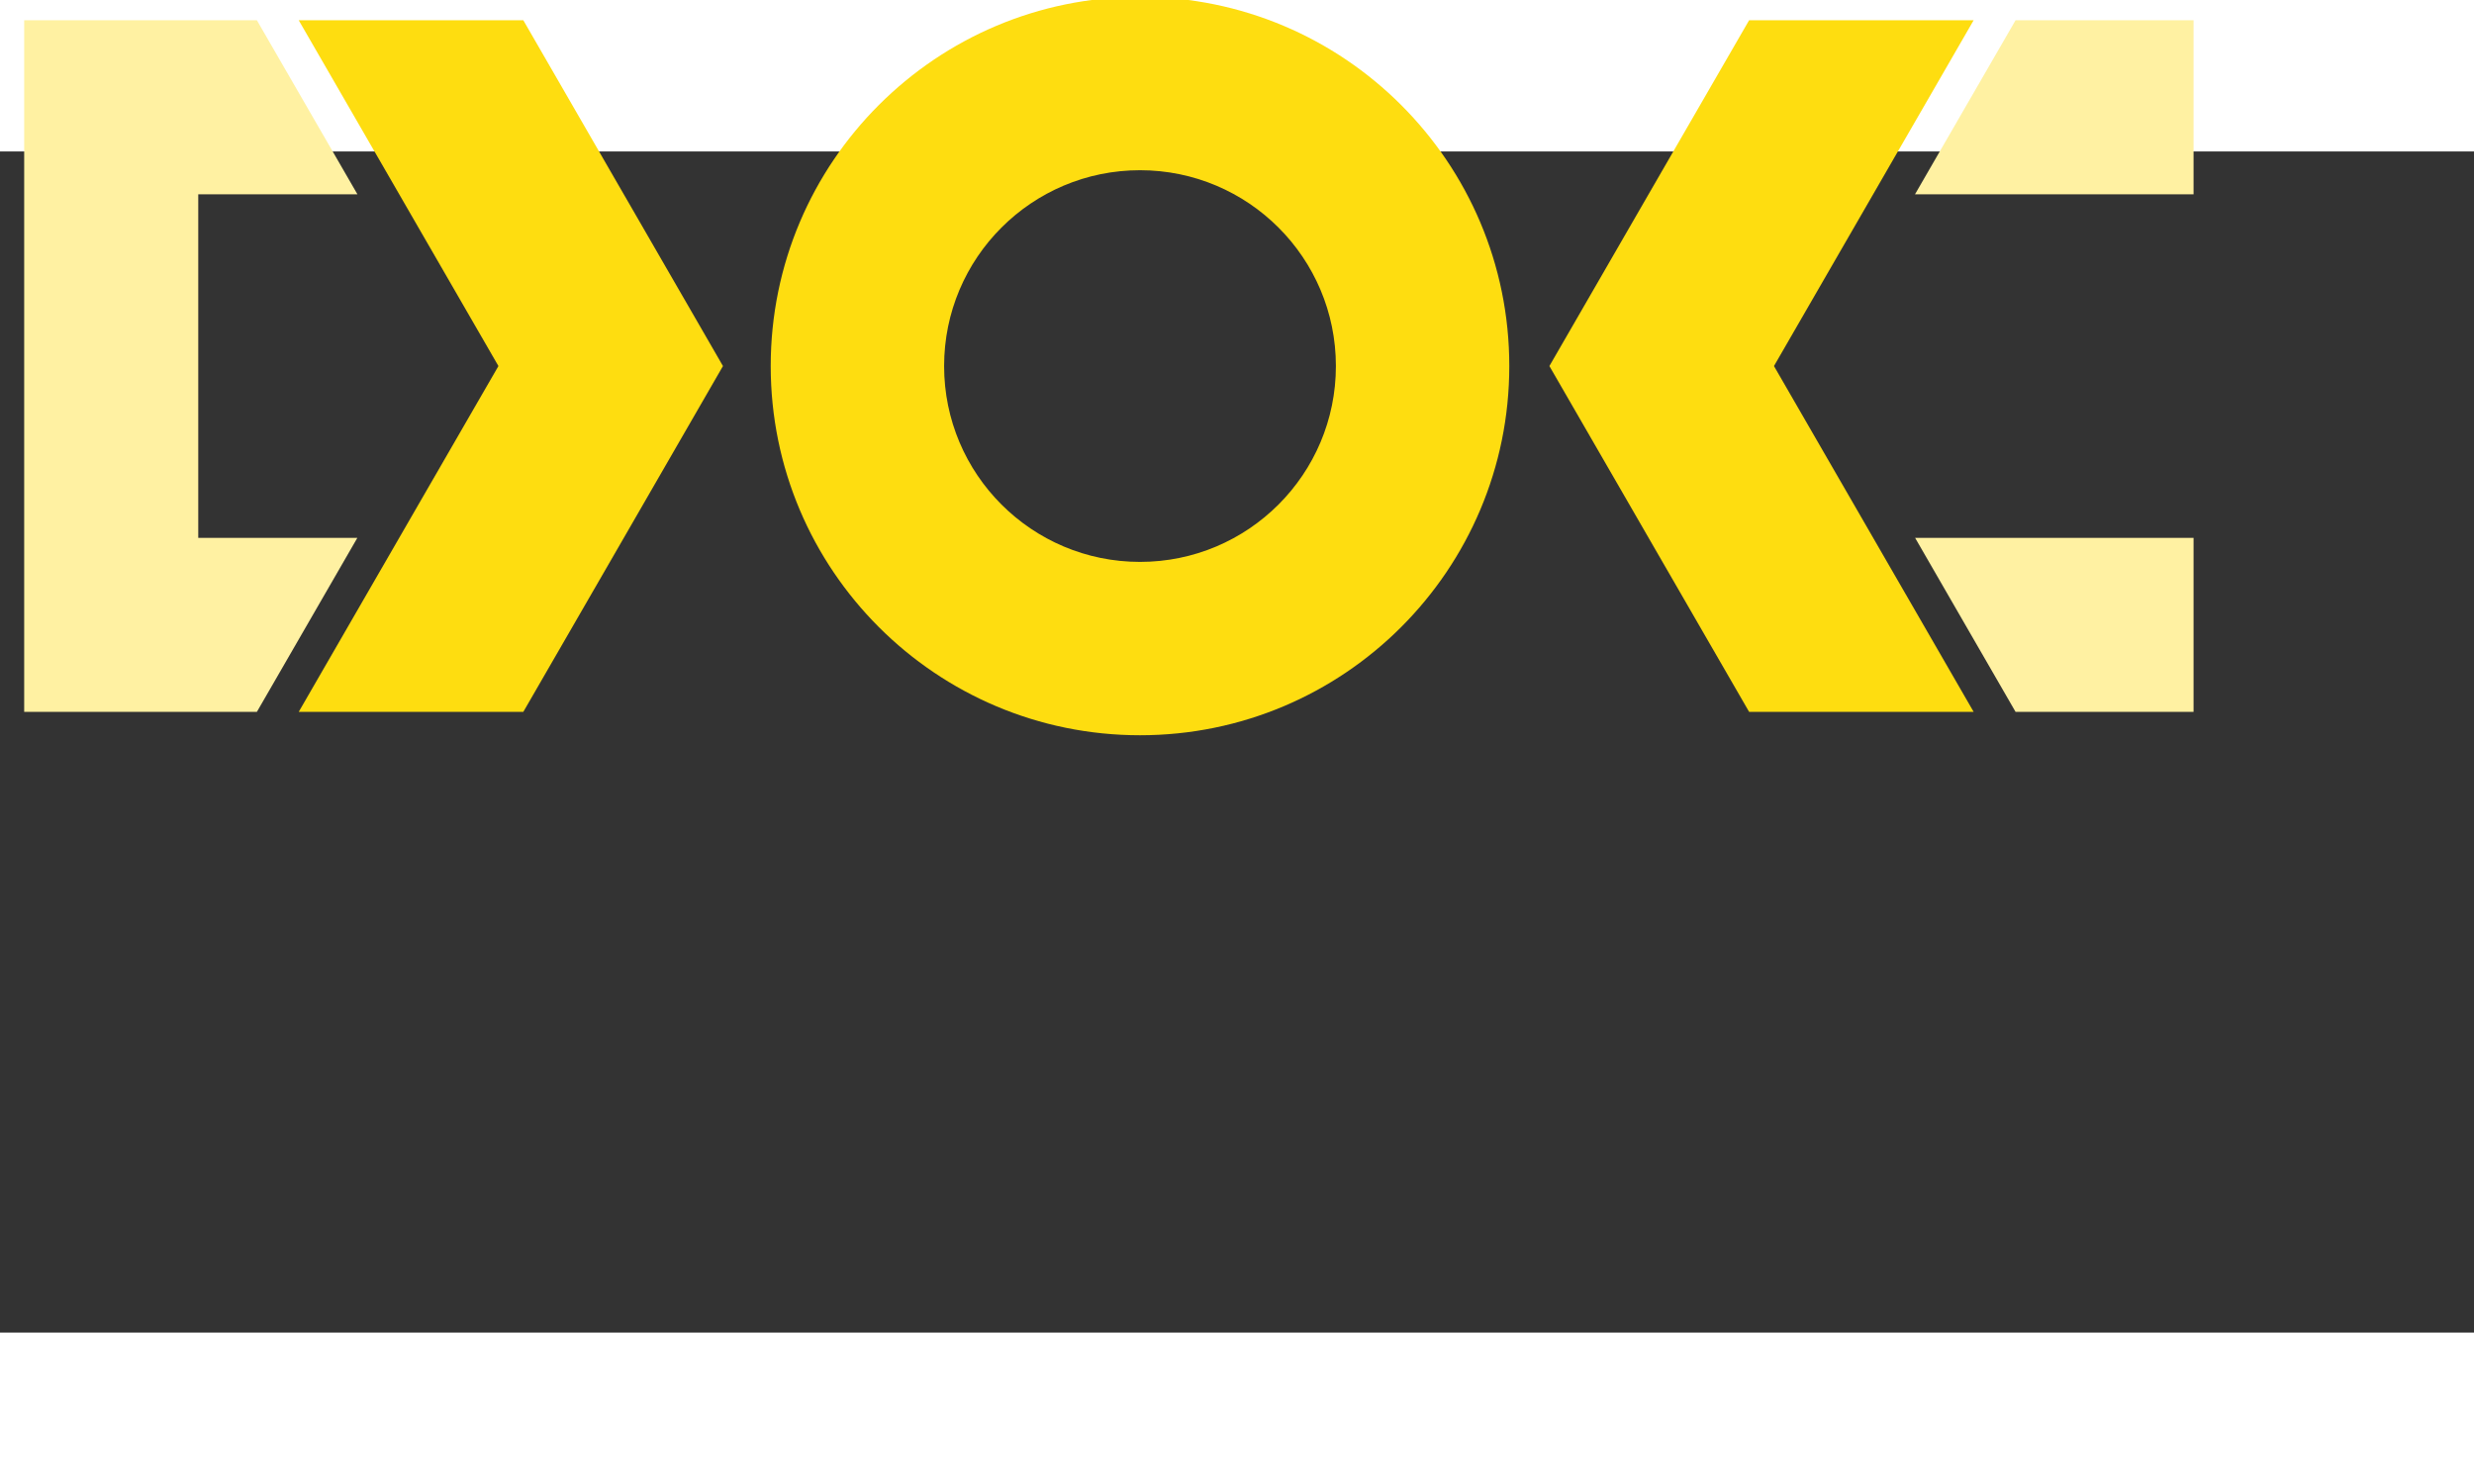 <?xml version="1.0" encoding="utf-8"?>
<!-- Generator: Adobe Illustrator 16.0.3, SVG Export Plug-In . SVG Version: 6.00 Build 0)  -->
<!DOCTYPE svg PUBLIC "-//W3C//DTD SVG 1.1//EN" "http://www.w3.org/Graphics/SVG/1.1/DTD/svg11.dtd">
<svg version="1.1" id="Layer_1" xmlns="http://www.w3.org/2000/svg" xmlns:xlink="http://www.w3.org/1999/xlink" x="0px" y="0px"
	 width="200px" height="120px" viewBox="20 44 178 85" enable-background="new 0 0 200 120" xml:space="preserve">
<rect x="20" y="44" width="178" height="85" fill="#333333" stroke="none"/>
<g>
	<polygon fill="#FFF1A2" points="34.264,47.082 34.264,71.809 45.71,71.809 38.482,84.332 21.74,84.332 21.74,34.557 38.482,34.557 
		45.716,47.082 	"/>
	<polygon fill="#FFF1A2" points="177.823,71.809 177.823,84.332 165.017,84.332 157.789,71.809 	"/>
	<polygon fill="#FFF1A2" points="177.823,34.557 177.823,47.082 157.782,47.082 165.017,34.557 	"/>
	<path fill="#FEDD10" d="M102.022,32.875c-14.678,0-26.571,11.895-26.571,26.569c0,14.675,11.894,26.57,26.571,26.57
		c14.674,0,26.569-11.895,26.569-26.57C128.592,44.769,116.696,32.875,102.022,32.875z M102.022,73.538
		c-7.786,0-14.095-6.31-14.095-14.094c0-7.784,6.309-14.094,14.095-14.094c7.781,0,14.093,6.31,14.093,14.094
		C116.115,67.229,109.804,73.538,102.022,73.538z"/>
	<polygon fill="#FEDD10" points="63.938,45.451 57.651,34.556 41.492,34.556 55.861,59.444 41.492,84.332 57.651,84.332 
		63.948,73.428 72.016,59.444 	"/>
	<polygon fill="#FEDD10" points="162.001,34.556 145.846,34.556 139.547,45.462 131.477,59.444 139.556,73.438 145.846,84.332 
		162.001,84.332 147.634,59.444 	"/>
</g>
</svg>

